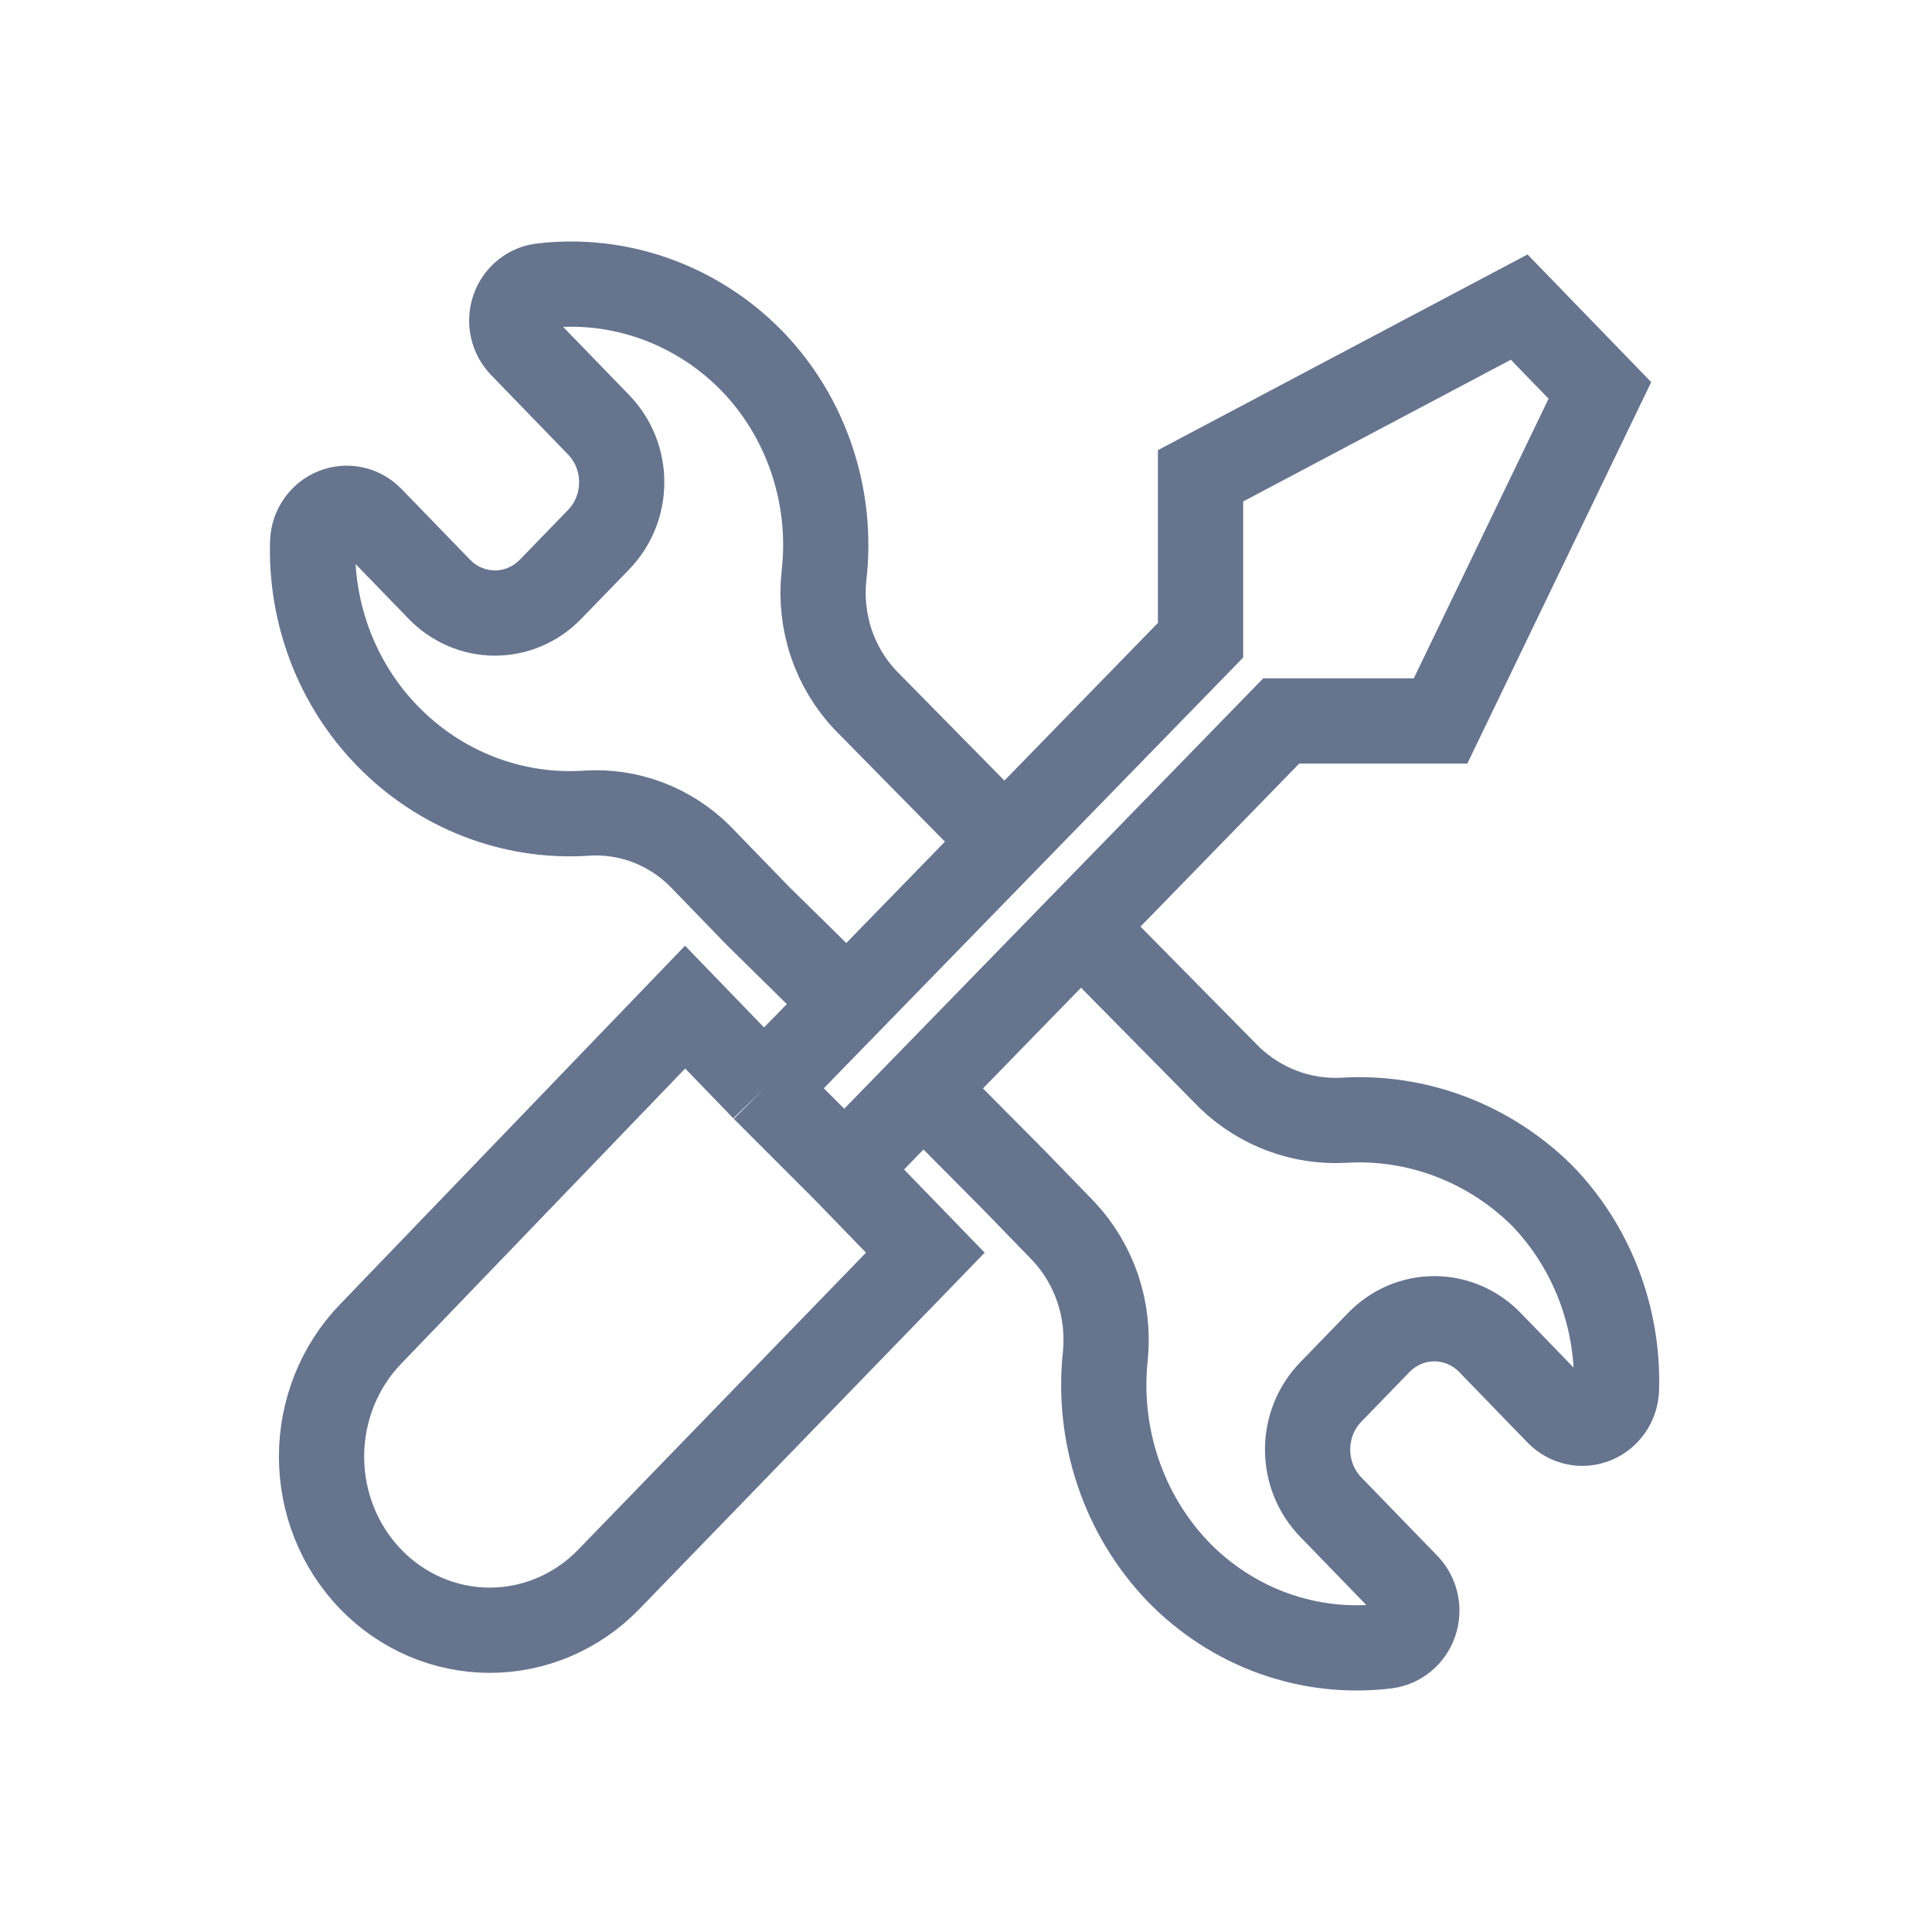 <svg width="68" height="68" viewBox="0 0 68 68" fill="none" xmlns="http://www.w3.org/2000/svg">
<path d="M35.354 29.615L30.457 24.639C29.917 24.068 29.507 23.381 29.255 22.628C29.003 21.874 28.916 21.072 29 20.279C29.162 18.897 29.016 17.496 28.574 16.18C28.133 14.865 27.407 13.671 26.451 12.688C25.492 11.712 24.334 10.97 23.062 10.515C21.789 10.059 20.434 9.903 19.096 10.058C18.869 10.079 18.654 10.168 18.474 10.312C18.294 10.456 18.158 10.649 18.082 10.87C18.005 11.091 17.992 11.331 18.042 11.559C18.093 11.788 18.206 11.997 18.368 12.162L21.062 14.943C21.322 15.209 21.528 15.525 21.669 15.873C21.81 16.221 21.882 16.595 21.882 16.972C21.882 17.35 21.81 17.723 21.669 18.072C21.528 18.42 21.322 18.736 21.062 19.002L19.387 20.73C19.13 20.998 18.824 21.211 18.486 21.357C18.149 21.502 17.787 21.577 17.421 21.577C17.055 21.577 16.693 21.502 16.356 21.357C16.018 21.211 15.712 20.998 15.454 20.73L13.051 18.25C12.887 18.082 12.679 17.966 12.452 17.917C12.225 17.867 11.99 17.887 11.773 17.973C11.557 18.058 11.37 18.207 11.233 18.4C11.097 18.593 11.017 18.823 11.005 19.062C10.965 20.327 11.178 21.587 11.63 22.764C12.082 23.94 12.764 25.008 13.634 25.901C14.546 26.84 15.641 27.568 16.846 28.037C18.051 28.506 19.34 28.706 20.625 28.622C21.358 28.571 22.092 28.678 22.782 28.937C23.472 29.196 24.102 29.6 24.631 30.125L26.67 32.23C26.743 32.305 29.747 35.252 29.819 35.327M38.029 32.608L43.275 37.927C43.811 38.441 44.442 38.839 45.13 39.097C45.818 39.355 46.549 39.468 47.28 39.43C48.559 39.35 49.841 39.544 51.044 39.999C52.247 40.454 53.346 41.161 54.272 42.076C55.14 42.969 55.82 44.038 56.271 45.214C56.722 46.391 56.934 47.651 56.894 48.915C56.882 49.154 56.804 49.383 56.669 49.577C56.534 49.771 56.348 49.921 56.133 50.008C55.917 50.096 55.682 50.117 55.456 50.07C55.229 50.022 55.02 49.908 54.854 49.742L52.451 47.262C52.194 46.993 51.887 46.781 51.55 46.635C51.212 46.49 50.85 46.415 50.485 46.415C50.119 46.415 49.757 46.49 49.419 46.635C49.082 46.781 48.776 46.993 48.518 47.262L46.843 48.99C46.584 49.256 46.377 49.572 46.236 49.92C46.096 50.269 46.023 50.642 46.023 51.02C46.023 51.397 46.096 51.771 46.236 52.119C46.377 52.467 46.584 52.783 46.843 53.049L49.538 55.83C49.691 55.998 49.797 56.207 49.843 56.433C49.888 56.659 49.873 56.894 49.797 57.112C49.722 57.329 49.59 57.521 49.416 57.666C49.241 57.812 49.032 57.904 48.81 57.934C47.471 58.101 46.112 57.95 44.838 57.495C43.563 57.039 42.406 56.289 41.454 55.304C40.508 54.314 39.789 53.119 39.348 51.806C38.907 50.492 38.755 49.094 38.905 47.712C38.983 46.92 38.894 46.12 38.642 45.367C38.391 44.615 37.983 43.927 37.449 43.353L35.701 41.55L32.494 38.32M29.729 41.159L32.569 44.09L21.426 55.589C20.316 56.735 18.809 57.379 17.239 57.379C16.461 57.379 15.691 57.221 14.972 56.914C14.254 56.607 13.601 56.157 13.051 55.589C12.501 55.022 12.065 54.348 11.767 53.606C11.47 52.865 11.317 52.07 11.317 51.268C11.317 49.647 11.941 48.092 13.051 46.946L24.114 35.447L26.888 38.318M29.729 41.159L45.095 25.375H50.703L56.311 13.741L53.471 10.809L42.255 16.747V22.534L26.888 38.318M29.729 41.159L26.888 38.318" stroke="#66748E" stroke-width="3"/>
</svg>
